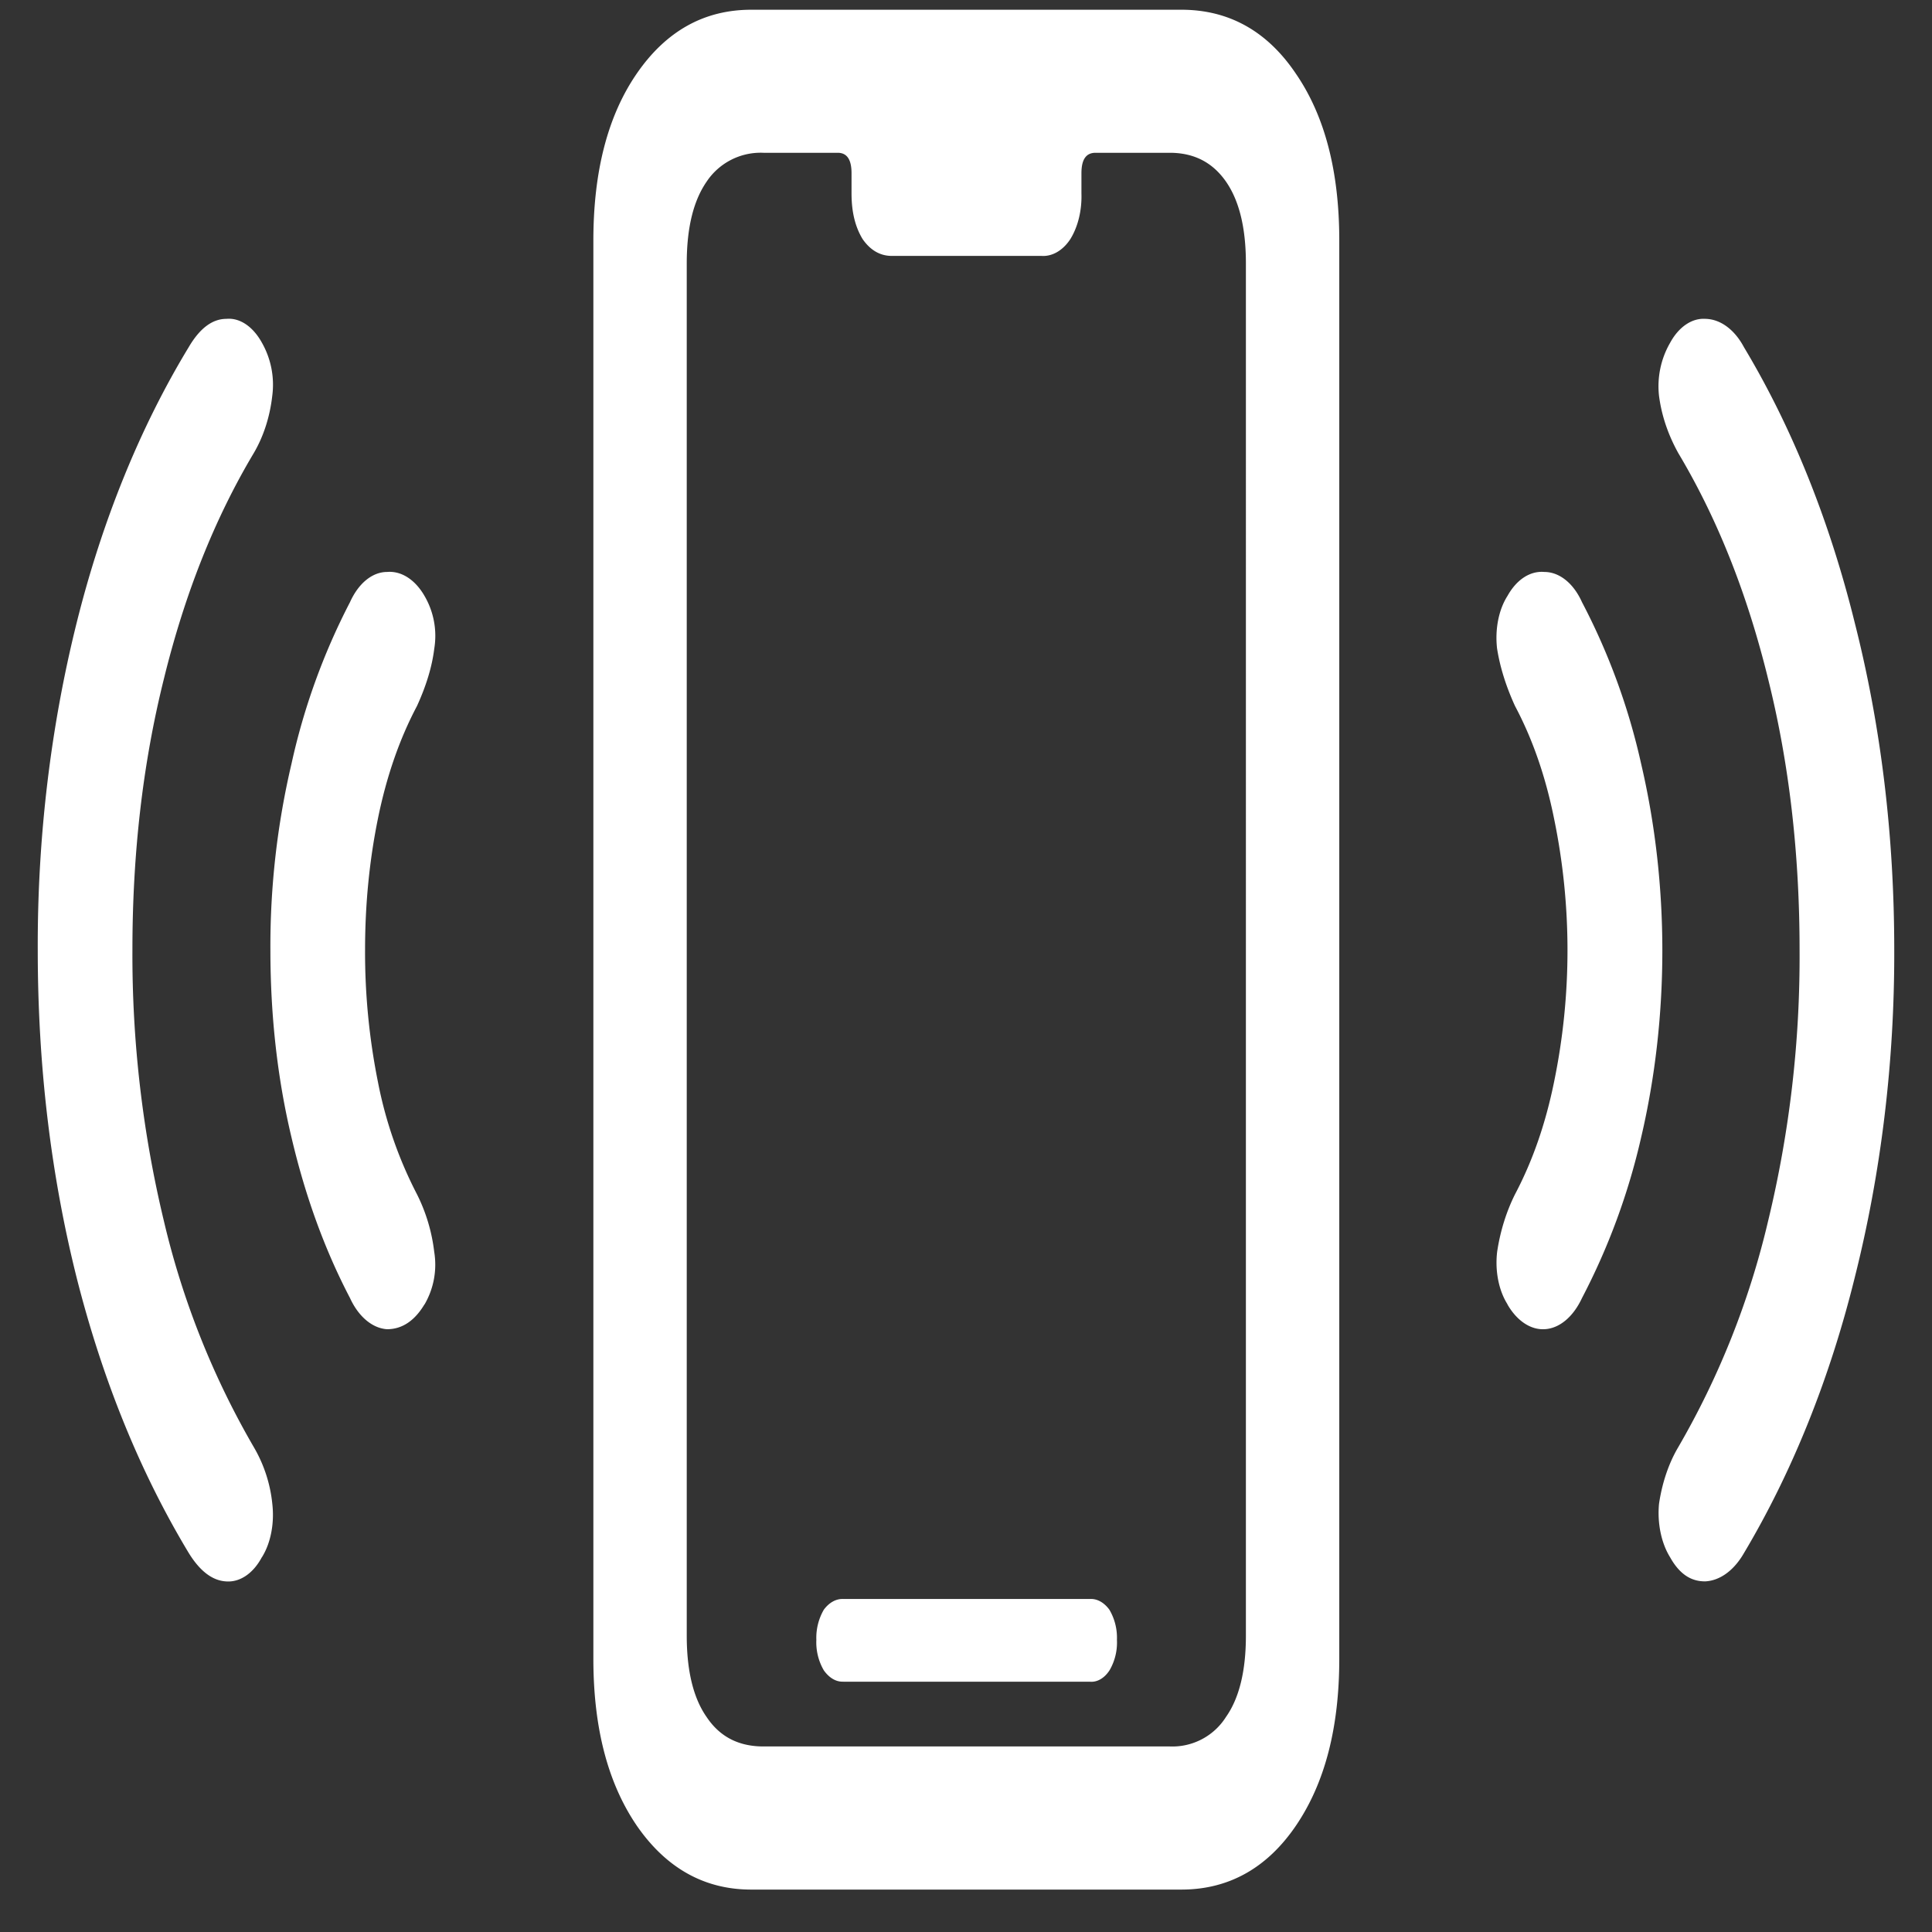 <svg xmlns="http://www.w3.org/2000/svg" width="24" height="24"><rect width="100%" height="100%" fill="#333333" stroke="none"/><path style="stroke:none;fill-rule:nonzero;fill:#fff;fill-opacity:1" d="M3.254 19.344c.11-.176.156-.422.129-.66a1.737 1.737 0 0 0-.23-.707 10.272 10.272 0 0 1-1.118-2.813 14.134 14.134 0 0 1-.39-3.367c0-1.188.128-2.309.39-3.36.258-1.054.63-1.992 1.117-2.808.118-.2.2-.445.23-.711a1.058 1.058 0 0 0-.128-.66c-.11-.2-.274-.313-.442-.297-.171 0-.328.113-.468.352-.602.992-1.074 2.152-1.39 3.417-.325 1.301-.49 2.68-.485 4.07 0 1.427.16 2.782.484 4.075.324 1.277.79 2.418 1.39 3.414.141.23.298.348.47.356.167.011.332-.098.44-.301Zm2.02-3.14a.983.983 0 0 0 .12-.653 2.153 2.153 0 0 0-.214-.715 5.159 5.159 0 0 1-.485-1.395 8.17 8.17 0 0 1-.16-1.64c0-.574.055-1.117.16-1.633.106-.52.266-.984.485-1.398.113-.247.187-.485.215-.715a.983.983 0 0 0-.122-.653c-.117-.203-.289-.312-.464-.297-.184 0-.356.141-.461.375a8.152 8.152 0 0 0-.727 2.008 9.896 9.896 0 0 0-.262 2.313c0 .812.086 1.59.262 2.328.172.734.414 1.398.727 1.996.105.23.277.375.46.387.188 0 .344-.106.465-.309Zm15.472 3.14c.117.21.262.304.442.3.183-.011.355-.14.476-.351.594-.996 1.063-2.156 1.375-3.418.328-1.3.496-2.684.492-4.074 0-1.422-.164-2.781-.492-4.07-.312-1.262-.777-2.422-1.375-3.418-.117-.22-.293-.348-.477-.352-.167-.012-.332.098-.44.297a1.08 1.08 0 0 0-.138.66c.032.242.11.477.239.71.488.817.859 1.755 1.117 2.81.262 1.05.39 2.171.39 3.363a13.95 13.95 0 0 1-.39 3.363 10.272 10.272 0 0 1-1.117 2.813c-.118.199-.2.441-.239.703-.023.242.028.488.137.664Zm-2.02-3.14c.114.198.282.316.458.308.187-.008.359-.153.468-.387a8.275 8.275 0 0 0 .735-1.996c.351-1.5.351-3.14 0-4.64a8.104 8.104 0 0 0-.735-2.009c-.105-.234-.28-.375-.468-.375-.176-.015-.344.094-.457.297-.11.172-.157.414-.13.653.036.23.11.468.223.715.22.414.38.878.485 1.398a8.104 8.104 0 0 1 0 3.273c-.106.52-.266.98-.485 1.395-.105.21-.183.453-.222.715-.028.238.02.48.129.652Zm-9.394 7.269h5.344c.59 0 1.066-.27 1.422-.793.359-.528.539-1.215.539-2.075V2.988c0-.86-.18-1.55-.54-2.074-.355-.527-.831-.793-1.421-.793H9.332c-.586 0-1.059.266-1.422.793-.36.523-.539 1.215-.539 2.074v17.617c0 .86.18 1.547.54 2.075.362.523.835.793 1.421.793Zm.152-1.778c-.308 0-.543-.12-.707-.367-.164-.234-.246-.574-.246-1.008V3.273c0-.441.082-.777.246-1.015a.806.806 0 0 1 .707-.36h.922c.117 0 .172.086.172.254v.25c0 .235.047.418.137.567.094.136.215.21.363.21h1.86c.132.009.265-.066.359-.21.094-.153.144-.356.137-.567v-.25c0-.172.058-.254.175-.254h.922c.305 0 .535.122.7.36.164.238.246.574.246 1.015V20.32c0 .434-.082.774-.247 1.008a.787.787 0 0 1-.699.367Zm.993-.804h3.066c.09.007.18-.047.242-.145a.685.685 0 0 0 .09-.375.687.687 0 0 0-.094-.375c-.066-.09-.152-.137-.238-.133h-3.066c-.09-.004-.176.043-.243.133a.696.696 0 0 0-.093.375.69.69 0 0 0 .093.379c.067.094.153.145.243.14Zm0 0"/></svg>